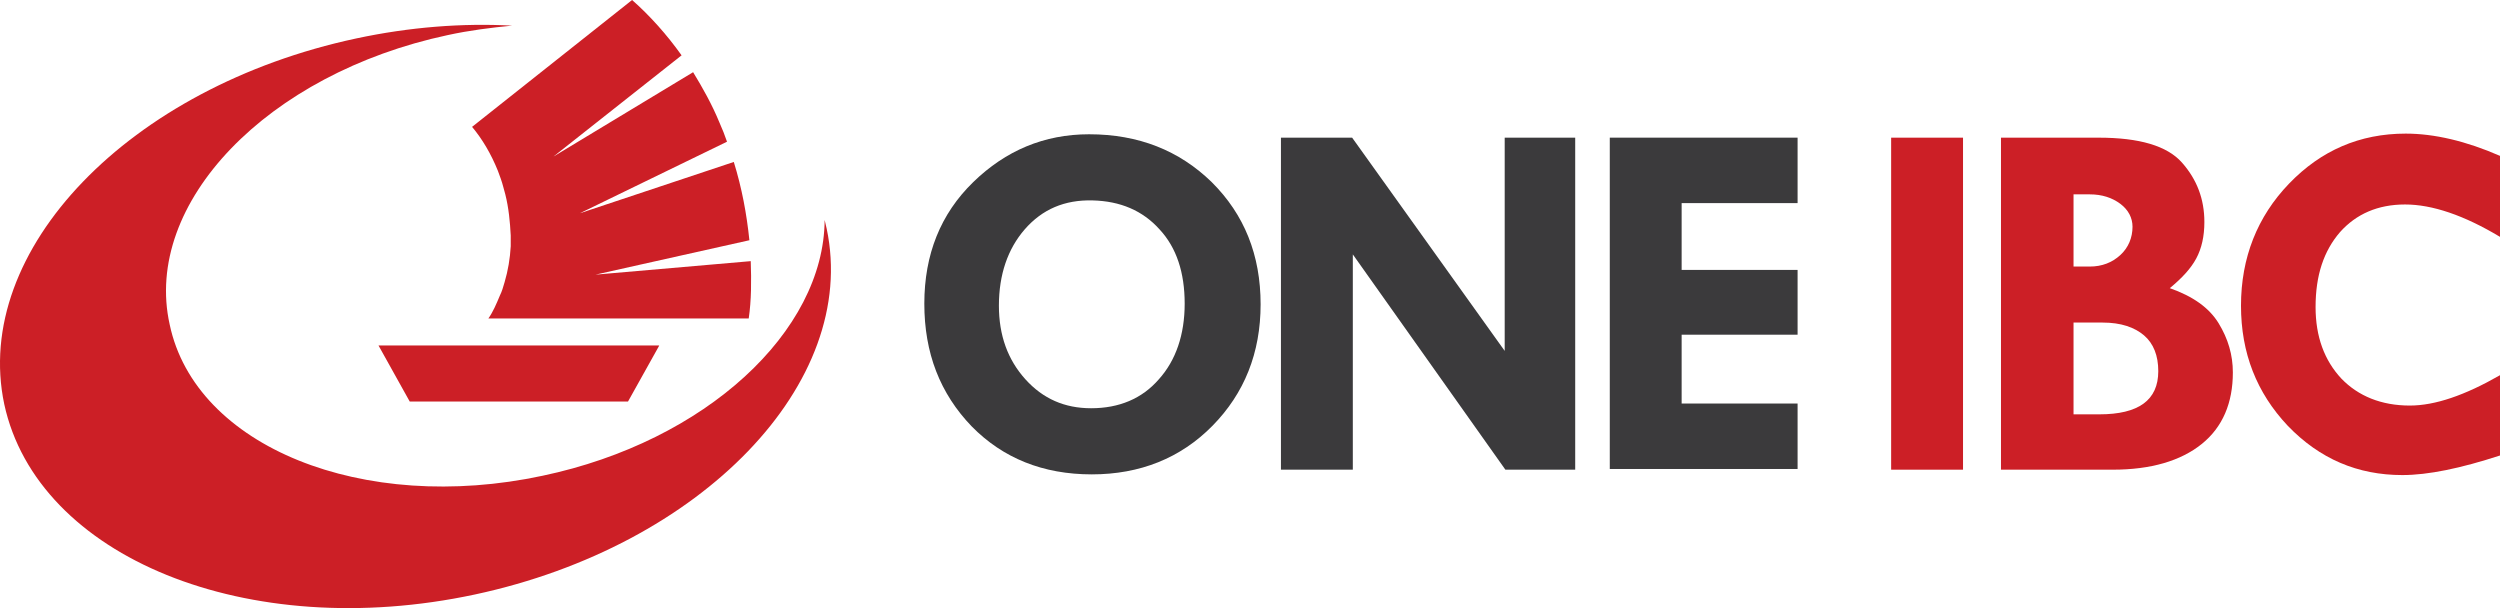 <svg width="148" height="36" viewBox="0 0 148 36" fill="none" xmlns="http://www.w3.org/2000/svg">
<path d="M54.72 17.976C54.72 15.06 55.683 12.663 57.61 10.786C59.536 8.908 61.824 7.949 64.473 7.949C67.403 7.949 69.812 8.908 71.738 10.786C73.665 12.703 74.628 15.1 74.628 18.016C74.628 20.892 73.665 23.289 71.778 25.207C69.892 27.124 67.484 28.083 64.634 28.083C61.744 28.083 59.376 27.124 57.529 25.247C55.643 23.289 54.72 20.892 54.72 17.976ZM64.674 11.864C63.028 11.824 61.704 12.383 60.66 13.582C59.657 14.74 59.135 16.258 59.135 18.096C59.135 19.854 59.657 21.292 60.7 22.45C61.744 23.609 63.028 24.168 64.594 24.168C66.239 24.168 67.604 23.609 68.607 22.45C69.611 21.332 70.133 19.814 70.133 17.976C70.133 16.139 69.651 14.661 68.648 13.582C67.644 12.463 66.32 11.904 64.674 11.864Z" fill="#3B3A3C"/>
<path d="M89.078 8.149H93.252V27.804H89.118L80.087 15.06V27.804H75.832V8.149H80.046L89.078 20.773V8.149Z" fill="#3B3A3C"/>
<path d="M95.299 8.149H106.417V12.024H99.553V15.979H106.417V19.814H99.553V23.889H106.417V27.764H95.299V8.149Z" fill="#3B3A3C"/>
<path d="M111.956 8.15H116.211V27.805H111.956V8.15Z" fill="#CC1F26"/>
<path d="M118.498 8.15H124.238C126.646 8.15 128.292 8.63 129.175 9.628C130.058 10.627 130.499 11.786 130.499 13.144C130.499 13.983 130.339 14.702 130.018 15.301C129.697 15.9 129.175 16.46 128.452 17.059C129.817 17.538 130.78 18.217 131.342 19.136C131.904 20.055 132.185 21.014 132.185 22.052C132.185 23.85 131.583 25.288 130.339 26.287C129.095 27.286 127.328 27.805 125.081 27.805H118.458V8.15H118.498ZM122.753 11.466V15.78H123.716C124.439 15.78 125.041 15.541 125.522 15.101C126.004 14.662 126.245 14.063 126.245 13.424C126.245 12.904 126.004 12.425 125.522 12.065C125.041 11.706 124.439 11.506 123.716 11.506H122.753V11.466ZM122.753 19.096V24.529H124.278C126.606 24.529 127.77 23.69 127.77 21.973C127.77 21.054 127.489 20.335 126.927 19.855C126.365 19.376 125.562 19.096 124.479 19.096H122.753Z" fill="#CC1F26"/>
<path d="M148 9.228V14.022C145.872 12.744 143.986 12.105 142.38 12.105C140.775 12.105 139.49 12.664 138.527 13.743C137.564 14.861 137.082 16.299 137.082 18.177C137.082 19.934 137.604 21.333 138.607 22.411C139.611 23.45 140.976 24.009 142.661 24.009C144.146 24.009 145.912 23.41 148 22.212V26.965C145.672 27.724 143.745 28.124 142.22 28.124C139.571 28.124 137.323 27.165 135.437 25.208C133.59 23.25 132.667 20.893 132.667 18.097C132.667 15.261 133.63 12.824 135.517 10.866C137.403 8.909 139.691 7.91 142.42 7.91C144.106 7.91 145.993 8.35 148 9.228Z" fill="#CC1F26"/>
<path d="M48.94 13.543C48.9 13.383 48.859 13.183 48.819 13.023C48.779 19.615 41.795 26.126 32.122 28.164C21.485 30.441 11.571 26.446 10.046 19.215C8.441 12.025 15.826 4.355 26.503 2.078C27.787 1.798 29.071 1.638 30.316 1.518C27.386 1.359 24.255 1.598 21.084 2.277C7.638 5.154 -1.674 14.821 0.252 23.929C2.219 32.998 14.662 38.071 28.108 35.195C41.554 32.318 50.866 22.651 48.94 13.543Z" fill="#CC1F26"/>
<path d="M44.444 15.46L35.252 16.259L44.364 14.222C44.203 12.664 43.922 11.146 43.441 9.588L34.329 12.624L43.039 8.389C42.919 8.03 42.758 7.63 42.598 7.271C42.156 6.192 41.594 5.193 41.032 4.274L32.764 9.268L40.35 3.276C39.467 2.037 38.463 0.919 37.42 0L27.947 7.51C28.549 8.229 29.071 9.108 29.473 10.107C29.593 10.427 29.713 10.746 29.794 11.066C29.834 11.225 29.874 11.345 29.914 11.505C30.115 12.304 30.195 13.143 30.235 13.942C30.235 14.142 30.235 14.381 30.235 14.581C30.195 15.3 30.075 16.019 29.874 16.698C29.794 16.978 29.713 17.258 29.593 17.497C29.392 17.977 29.192 18.456 28.911 18.855H44.324C44.484 17.777 44.484 16.618 44.444 15.46Z" fill="#CC1F26"/>
<path d="M38.985 20.533L39.025 20.453H22.408L24.255 23.769H37.179L38.985 20.533Z" fill="#CC1F26"/>
</svg>

